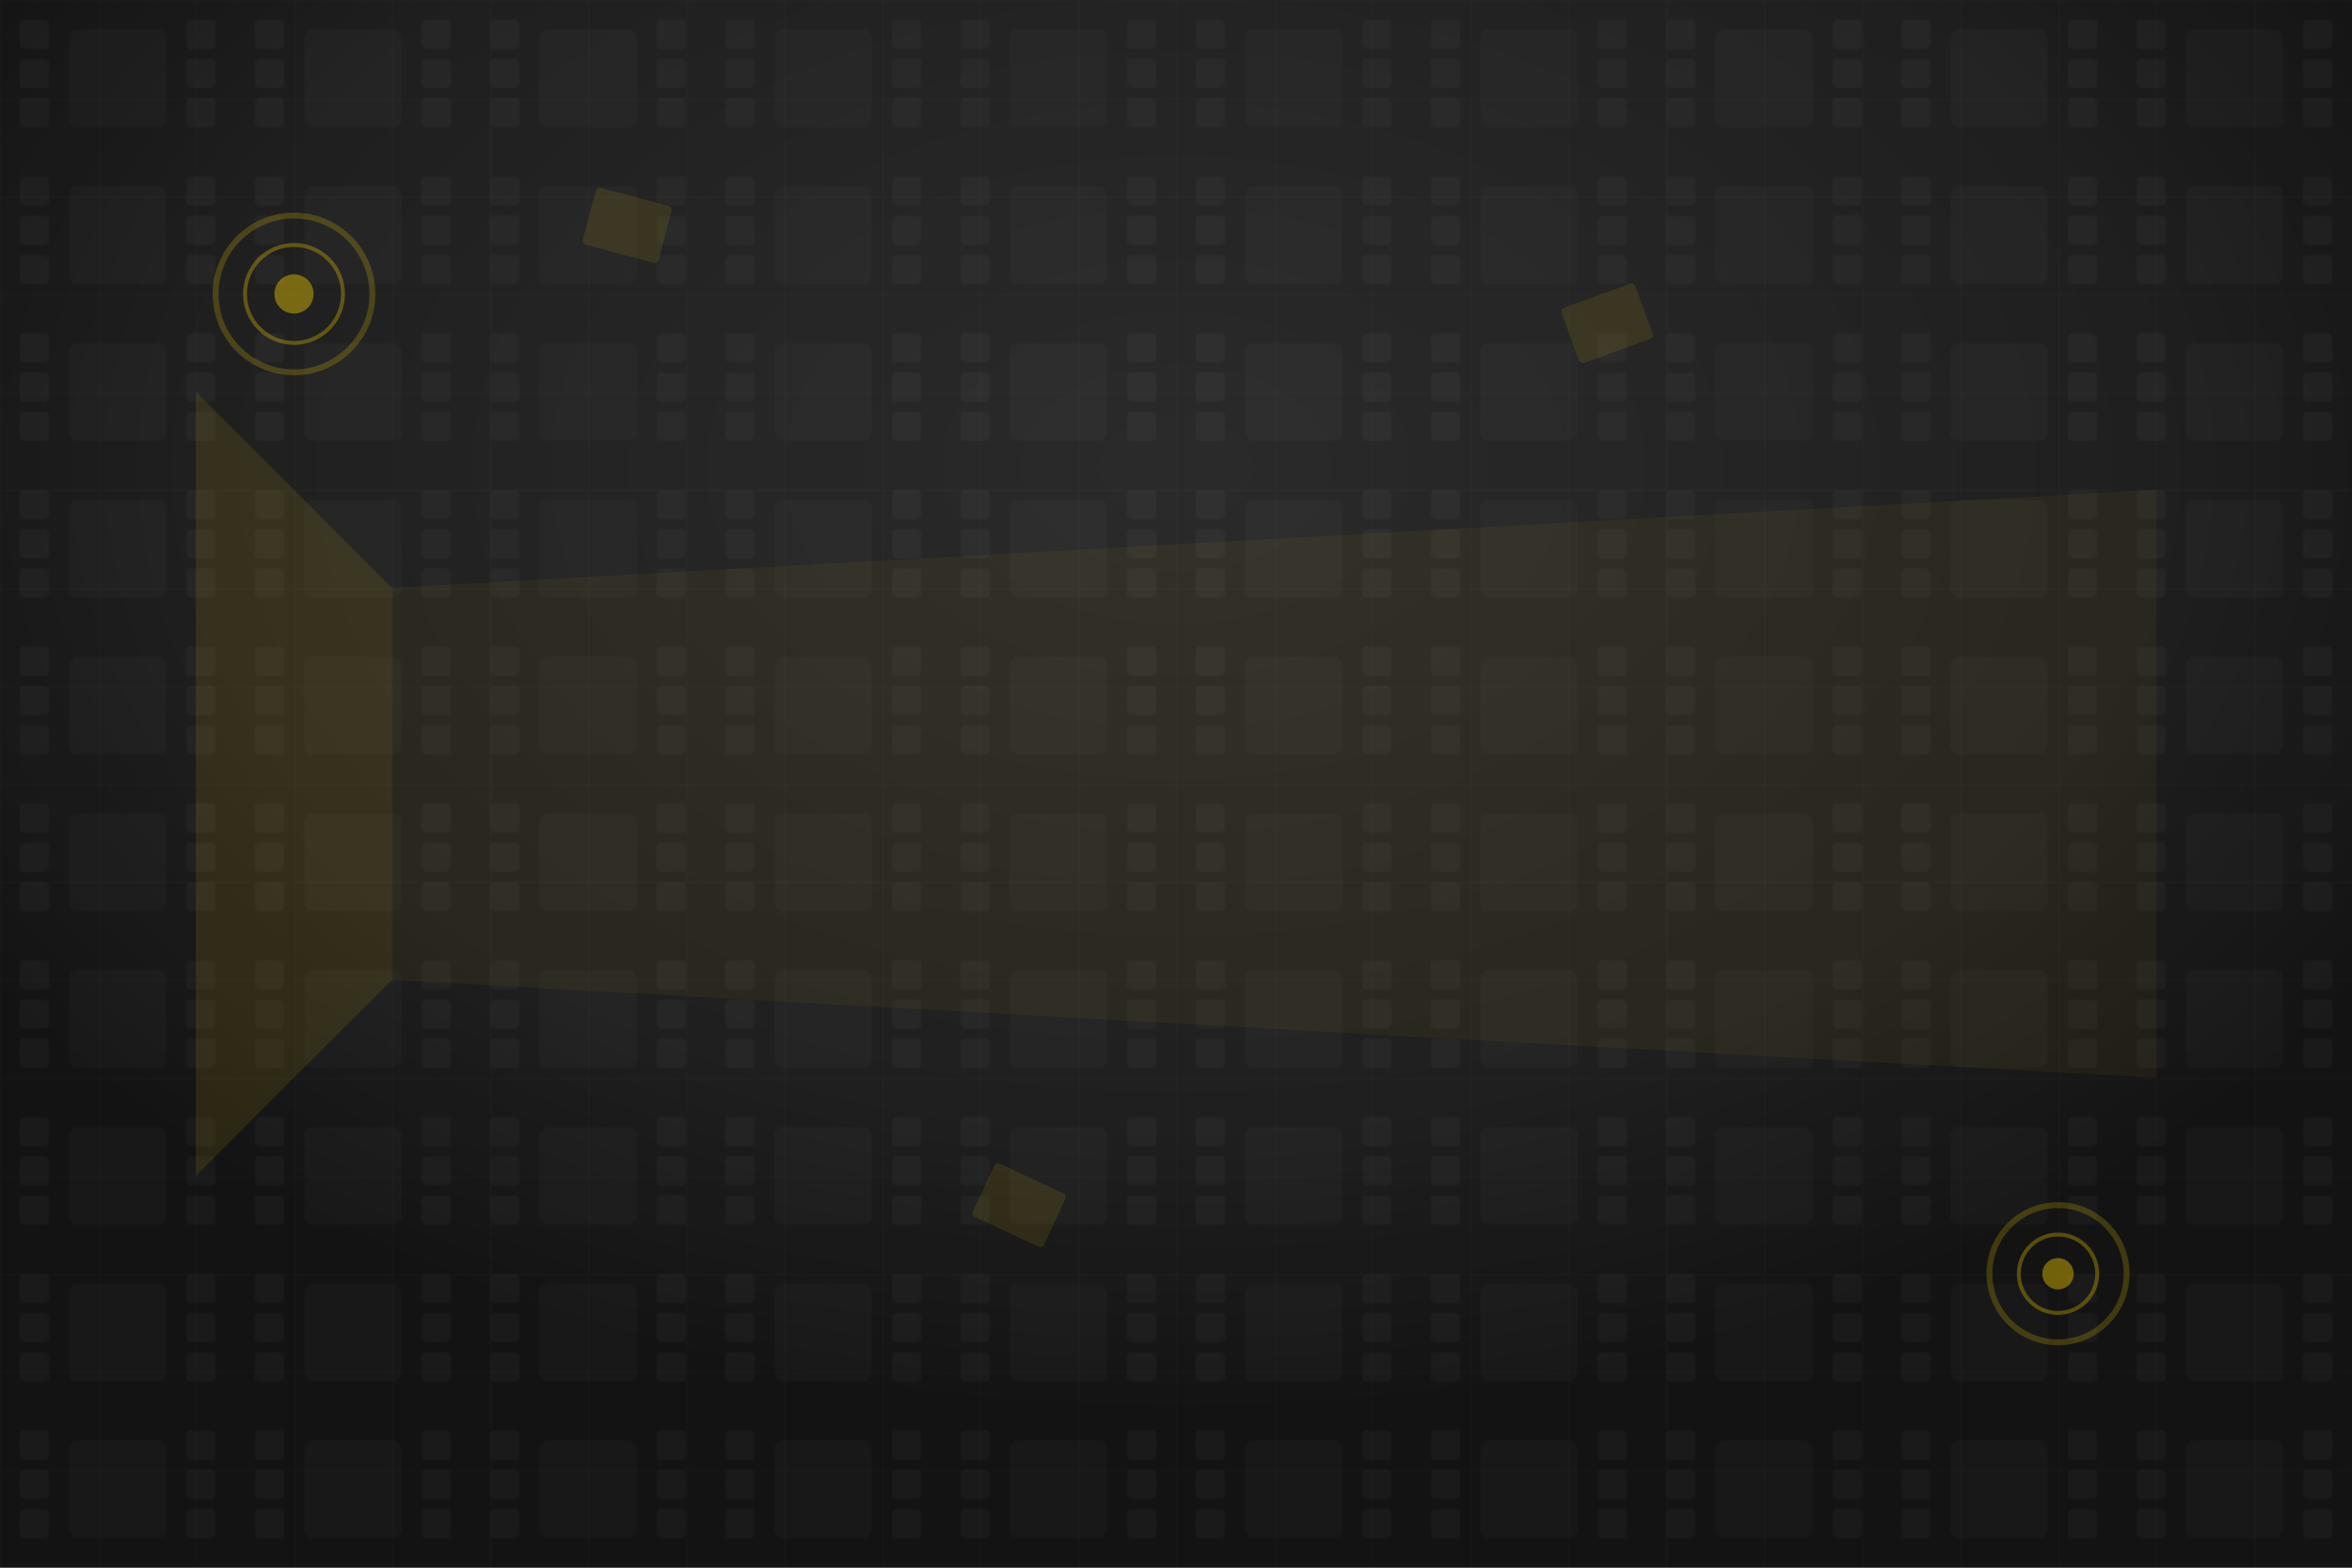 <svg xmlns="http://www.w3.org/2000/svg" viewBox="0 0 1200 800">
  <defs>
    <pattern id="filmStrip" patternUnits="userSpaceOnUse" width="120" height="80">
      <rect width="120" height="80" fill="#1a1a1a"/>
      <rect x="10" y="10" width="15" height="15" fill="#333" rx="2"/>
      <rect x="10" y="30" width="15" height="15" fill="#333" rx="2"/>
      <rect x="10" y="50" width="15" height="15" fill="#333" rx="2"/>
      <rect x="95" y="10" width="15" height="15" fill="#333" rx="2"/>
      <rect x="95" y="30" width="15" height="15" fill="#333" rx="2"/>
      <rect x="95" y="50" width="15" height="15" fill="#333" rx="2"/>
      <rect x="35" y="15" width="50" height="50" fill="#2a2a2a" rx="4"/>
    </pattern>
    <radialGradient id="spotlight" cx="50%" cy="30%" r="60%">
      <stop offset="0%" style="stop-color:rgba(255,255,255,0.1);stop-opacity:1" />
      <stop offset="70%" style="stop-color:rgba(255,255,255,0.05);stop-opacity:1" />
      <stop offset="100%" style="stop-color:rgba(255,255,255,0);stop-opacity:0" />
    </radialGradient>
  </defs>
  
  <!-- Background -->
  <rect width="1200" height="800" fill="#0f0f0f"/>
  
  <!-- Film strip pattern -->
  <rect width="1200" height="800" fill="url(#filmStrip)" opacity="0.3"/>
  
  <!-- Spotlight effect -->
  <rect width="1200" height="800" fill="url(#spotlight)"/>
  
  <!-- Cinema projector beam -->
  <polygon points="100,200 200,300 200,500 100,600" fill="rgba(255,215,0,0.1)"/>
  <polygon points="200,300 1100,250 1100,550 200,500" fill="rgba(255,215,0,0.05)"/>
  
  <!-- Film reels -->
  <circle cx="150" cy="150" r="40" fill="none" stroke="rgba(255,215,0,0.2)" stroke-width="3"/>
  <circle cx="150" cy="150" r="25" fill="none" stroke="rgba(255,215,0,0.3)" stroke-width="2"/>
  <circle cx="150" cy="150" r="10" fill="rgba(255,215,0,0.4)"/>
  
  <circle cx="1050" cy="650" r="35" fill="none" stroke="rgba(255,215,0,0.2)" stroke-width="3"/>
  <circle cx="1050" cy="650" r="20" fill="none" stroke="rgba(255,215,0,0.3)" stroke-width="2"/>
  <circle cx="1050" cy="650" r="8" fill="rgba(255,215,0,0.4)"/>
  
  <!-- Scattered film frames -->
  <rect x="300" y="100" width="40" height="30" fill="rgba(255,215,0,0.1)" rx="2" transform="rotate(15 320 115)"/>
  <rect x="800" y="150" width="40" height="30" fill="rgba(255,215,0,0.1)" rx="2" transform="rotate(-20 820 165)"/>
  <rect x="500" y="600" width="40" height="30" fill="rgba(255,215,0,0.1)" rx="2" transform="rotate(25 520 615)"/>
  
  <!-- Subtle grid lines -->
  <defs>
    <pattern id="grid" width="50" height="50" patternUnits="userSpaceOnUse">
      <path d="M 50 0 L 0 0 0 50" fill="none" stroke="rgba(255,255,255,0.02)" stroke-width="1"/>
    </pattern>
  </defs>
  <rect width="1200" height="800" fill="url(#grid)"/>
</svg>
